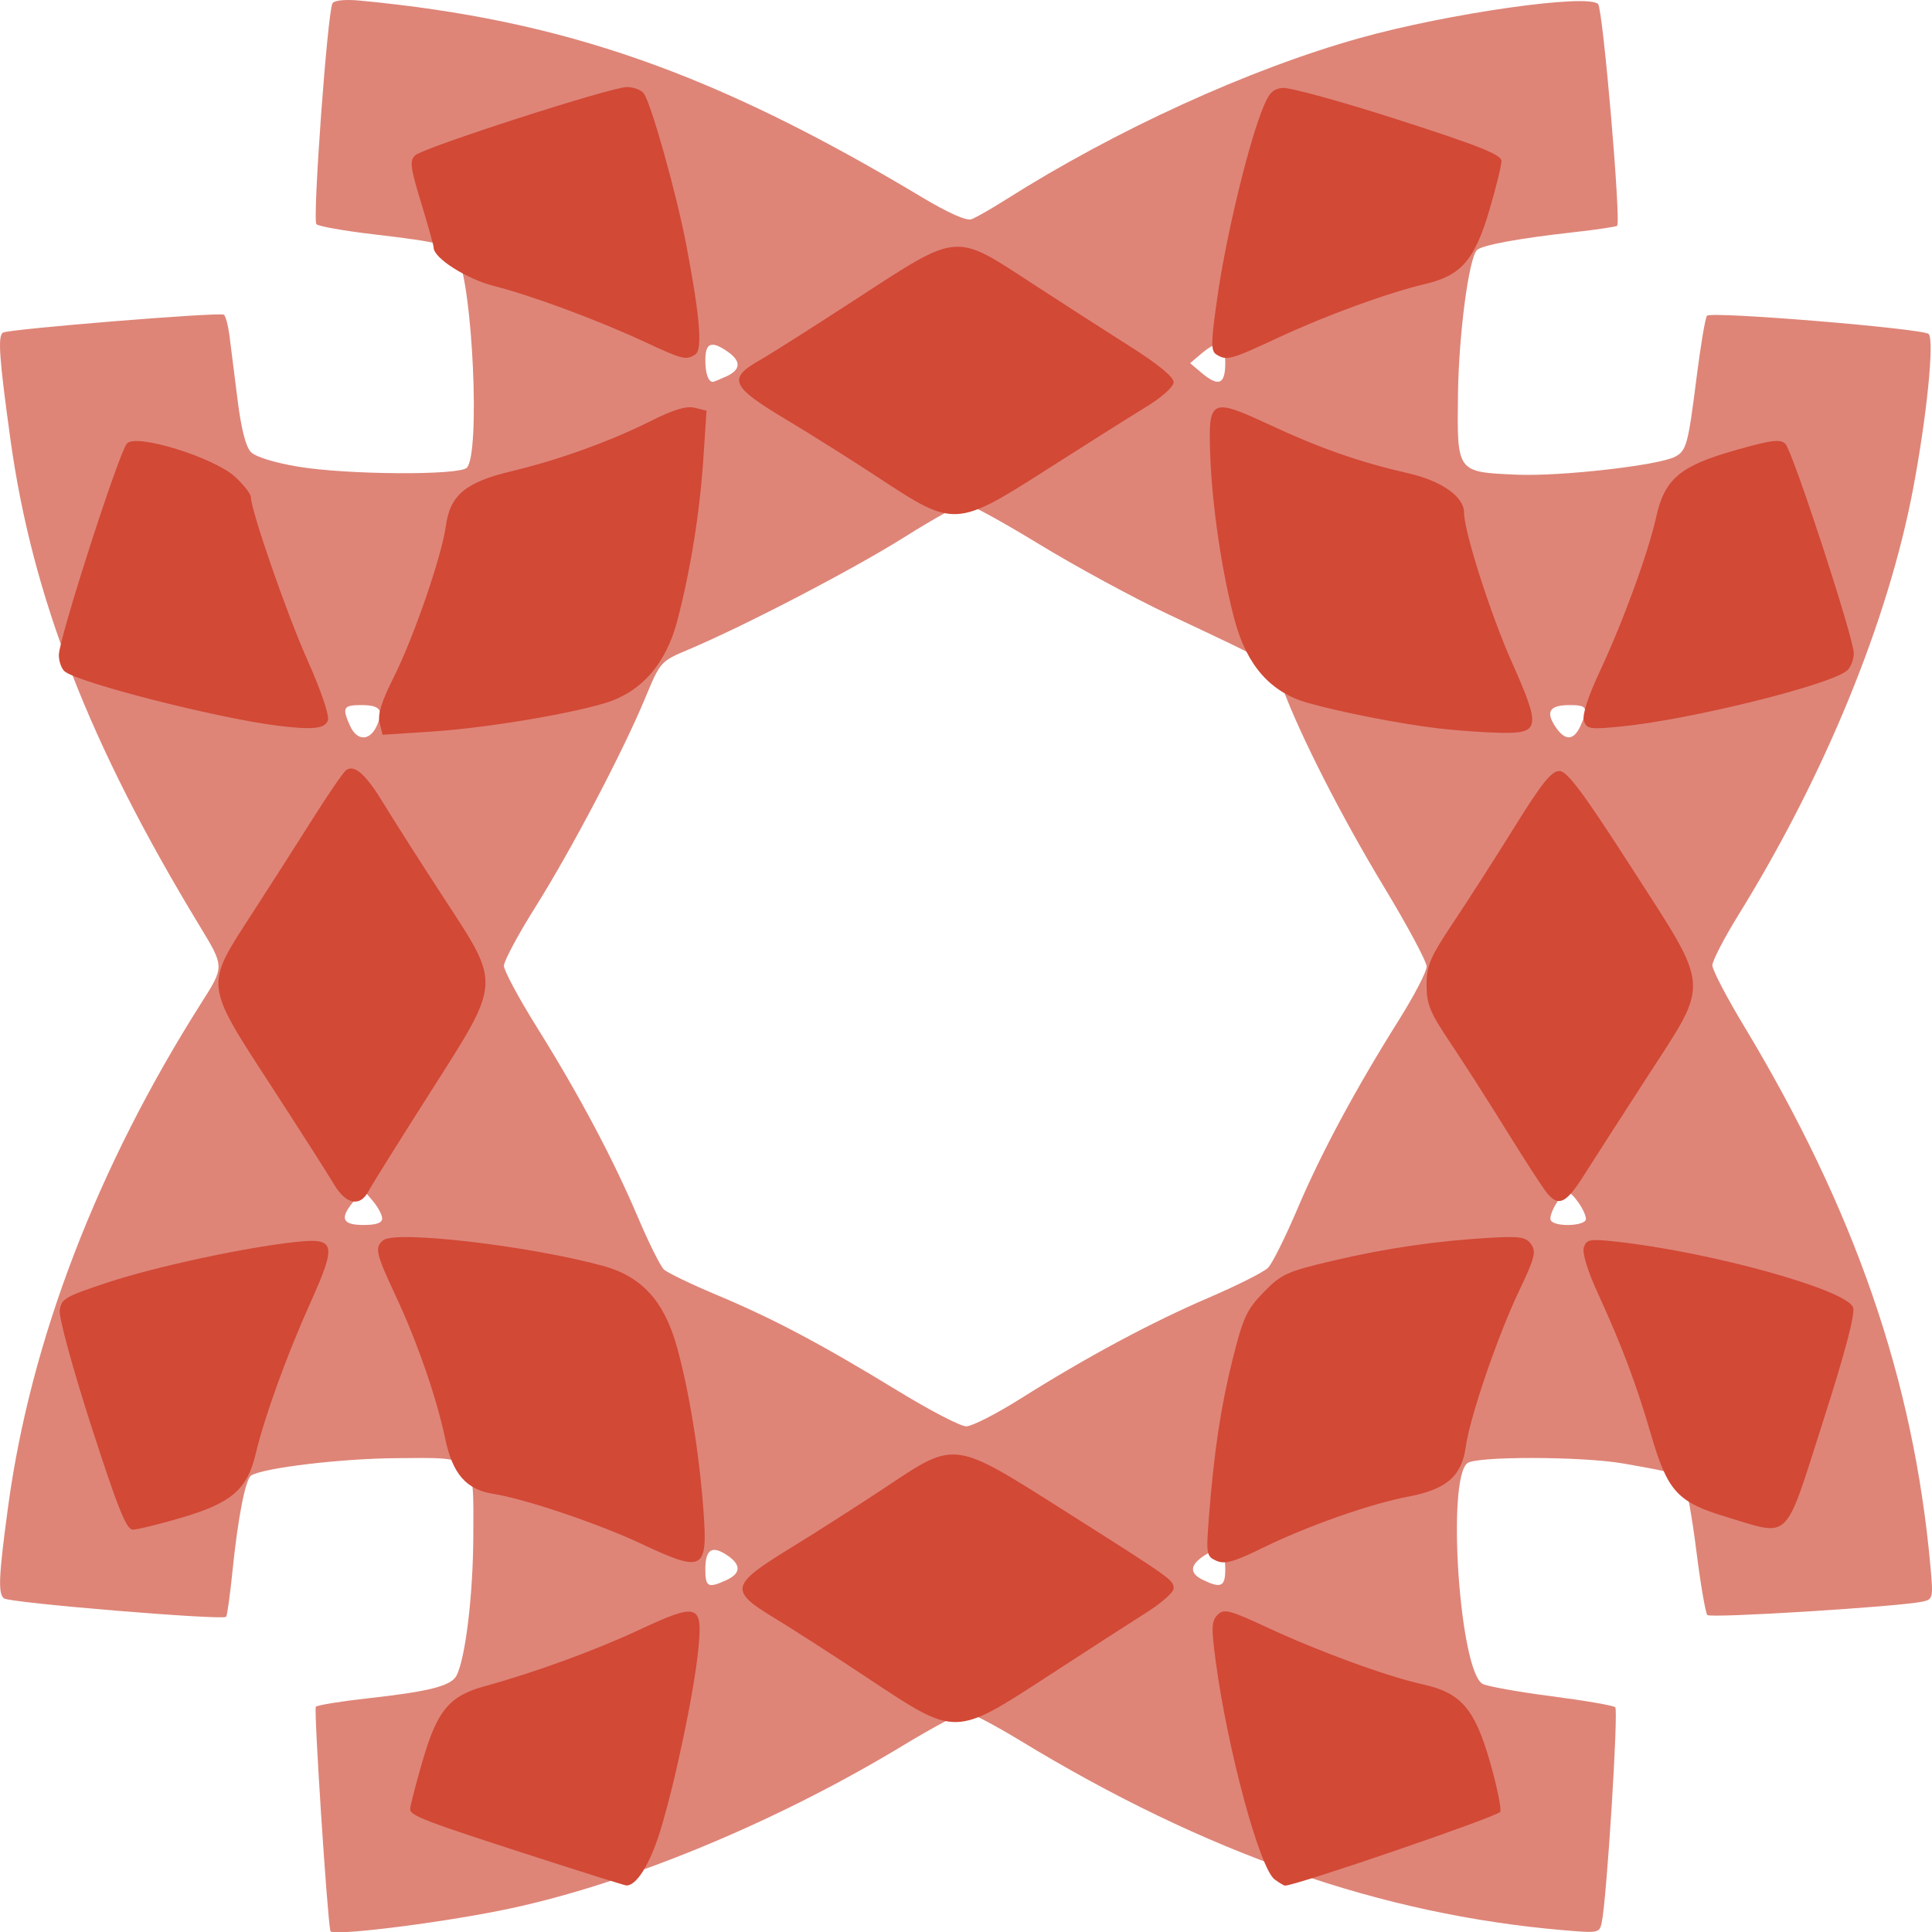 <?xml version="1.0" encoding="UTF-8" standalone="no"?>
<!-- Created with Inkscape (http://www.inkscape.org/) -->

<svg
   xmlns:dc="http://purl.org/dc/elements/1.1/"
   xmlns:cc="http://creativecommons.org/ns#"
   xmlns:rdf="http://www.w3.org/1999/02/22-rdf-syntax-ns#"
   xmlns:svg="http://www.w3.org/2000/svg"
   xmlns="http://www.w3.org/2000/svg"
   xmlns:sodipodi="http://sodipodi.sourceforge.net/DTD/sodipodi-0.dtd"
   xmlns:inkscape="http://www.inkscape.org/namespaces/inkscape"
   width="109.135mm"
   height="109.152mm"
   viewBox="0 0 386.699 386.761"
   id="svg4820"
   version="1.1"
   inkscape:version="0.91 r13725"
   sodipodi:docname="curvy logoi.svg">
  <defs
     id="defs4822" />
  <sodipodi:namedview
     id="base"
     pagecolor="#ffffff"
     bordercolor="#666666"
     borderopacity="1.0"
     inkscape:pageopacity="0.0"
     inkscape:pageshadow="2"
     inkscape:zoom="0.53115234"
     inkscape:cx="235.09151"
     inkscape:cy="33.258628"
     inkscape:document-units="px"
     inkscape:current-layer="layer1"
     showgrid="false"
     fit-margin-top="0"
     fit-margin-left="0"
     fit-margin-right="0"
     fit-margin-bottom="0"
     inkscape:window-width="1280"
     inkscape:window-height="962"
     inkscape:window-x="-8"
     inkscape:window-y="-8"
     inkscape:window-maximized="1" />
  <g
     inkscape:label="Layer 1"
     inkscape:groupmode="layer"
     id="layer1"
     transform="translate(-9.982,-8.002)">
    <g
       id="g4191"
       transform="translate(-506.908,188.107)">
      <path
         style="fill:#de8578"
         d="m 583.016,206.411 c -0.652,-2.95 -3.343,-44.478 -2.91,-44.9 0.34,-0.332 5.048,-1.095 10.462,-1.695 12.266,-1.36 16.608,-2.472 17.686,-4.53 1.8,-3.434 3.336,-16.22 3.371,-28.059 0.048,-16.273 0.726,-15.601 -15.616,-15.469 -10.949,0.089 -26.383,1.94 -28.841,3.459 -1.143,0.706 -2.659,8.452 -3.742,19.118 -0.49,4.83 -1.066,8.957 -1.279,9.17 -0.737,0.737 -43.301,-2.788 -44.464,-3.683 -1.219,-0.938 -1.055,-4.512 0.846,-18.489 4.519,-33.215 17.855,-67.937 38.709,-100.781 4.582,-7.218 4.585,-7.139 -0.412,-15.365 -22.014,-36.245 -33.479,-65.745 -37.858,-97.407 -2.241,-16.203 -2.552,-20.656 -1.491,-21.312 1.155,-0.714 43.266,-4.134 44.209,-3.591 0.357,0.206 0.874,2.157 1.15,4.336 0.276,2.179 1.002,7.934 1.615,12.789 0.738,5.853 1.647,9.36 2.699,10.411 0.937,0.937 4.801,2.119 9.455,2.893 9.8,1.628 32.162,1.767 33.719,0.21 2.727,-2.729 1.177,-36.667 -1.941,-42.494 -1.115,-2.084 -3.468,-2.679 -16.757,-4.234 -5.864,-0.686 -10.997,-1.597 -11.406,-2.024 -0.816,-0.85 2.228,-42.606 3.223,-44.217 0.37,-0.599 2.566,-0.811 5.511,-0.532 40.724,3.862 70.829,14.4 112.53,39.39 5.192,3.111 8.848,4.735 9.844,4.373 0.871,-0.317 3.905,-2.047 6.741,-3.844 22.2,-14.064 48.832,-26.225 71.047,-32.441 17.602,-4.925 45.636,-8.921 47.642,-6.79 0.97,1.03 4.625,43.564 3.813,44.376 -0.203,0.203 -4.119,0.787 -8.702,1.296 -10.964,1.219 -18.369,2.587 -19.357,3.574 -1.643,1.643 -3.655,16.957 -3.801,28.937 -0.192,15.64 -0.302,15.49 11.803,16.019 8.689,0.38 28.425,-1.867 31.675,-3.606 2.251,-1.205 2.59,-2.457 4.269,-15.776 0.822,-6.517 1.766,-12.114 2.099,-12.437 0.947,-0.921 43.276,2.572 44.365,3.661 1.175,1.175 -0.373,16.542 -3.13,31.069 -5.002,26.363 -17.69,57.314 -34.902,85.141 -2.893,4.677 -5.26,9.245 -5.26,10.153 0,0.907 2.819,6.328 6.265,12.045 22.245,36.91 33.987,70.875 37.366,108.089 0.595,6.552 0.547,6.77 -1.587,7.228 -4.728,1.015 -42.418,3.358 -43.051,2.676 -0.37,-0.398 -1.355,-6.142 -2.19,-12.764 -0.835,-6.623 -1.93,-12.811 -2.434,-13.752 -0.935,-1.747 -1.581,-1.949 -12.181,-3.808 -8.247,-1.446 -29.533,-1.486 -31.253,-0.058 -4.162,3.454 -1.485,41.721 3.09,44.17 0.923,0.494 7.11,1.603 13.748,2.465 6.639,0.862 12.393,1.852 12.788,2.2 0.668,0.59 -1.682,38.129 -2.693,43.039 -0.446,2.165 -0.62,2.201 -7.678,1.595 -36.566,-3.14 -71.515,-15.338 -108.741,-37.954 -5.16,-3.135 -10.062,-5.7 -10.892,-5.7 -0.83,0 -6.463,2.998 -12.518,6.663 -26.114,15.805 -56.586,28.279 -80.852,33.096 -13.577,2.695 -33.573,5.103 -33.802,4.069 z m 79.226,-70.229 c 3.01,-1.372 3.04,-3.129 0.085,-5.065 -2.983,-1.954 -4.26,-1.077 -4.26,2.927 0,3.505 0.553,3.788 4.175,2.138 z m 99.888,-2.138 c 0,-4.024 -1.15,-4.792 -4.192,-2.799 -2.931,1.921 -3.018,3.551 -0.261,4.881 3.611,1.742 4.453,1.348 4.453,-2.082 z M 721.153,99.846 c 13.195,-8.313 26.18,-15.28 37.696,-20.225 5.672,-2.436 11.001,-5.121 11.843,-5.968 0.842,-0.846 3.5,-6.18 5.908,-11.851 4.72,-11.121 11.587,-23.894 20.337,-37.832 3.028,-4.823 5.505,-9.595 5.505,-10.605 0,-1.01 -3.876,-8.241 -8.613,-16.071 -8.376,-13.844 -16.732,-30.245 -20.188,-39.625 -1.898,-5.153 -0.553,-4.281 -22.762,-14.746 -6.961,-3.28 -18.649,-9.62 -25.973,-14.089 -7.324,-4.469 -14.002,-8.126 -14.838,-8.126 -0.837,0 -6.235,2.97 -11.995,6.6 -10.246,6.456 -32.046,17.816 -43.326,22.576 -5.656,2.387 -5.669,2.401 -8.751,9.81 -4.476,10.761 -14.729,30.267 -21.965,41.787 -3.452,5.496 -6.276,10.772 -6.276,11.724 0,0.952 2.934,6.429 6.52,12.17 8.458,13.541 15.282,26.365 20.245,38.045 2.191,5.156 4.554,9.911 5.25,10.567 0.697,0.656 5.485,2.962 10.641,5.124 11.284,4.732 20.878,9.816 36.271,19.219 6.348,3.878 12.468,7.053 13.602,7.057 1.133,0.004 6.024,-2.49 10.869,-5.542 z M 593.38,63.78 c 0,-0.716 -0.844,-2.298 -1.875,-3.516 l -1.875,-2.213 -1.875,2.213 c -2.942,3.473 -2.418,4.818 1.875,4.818 2.575,0 3.75,-0.408 3.75,-1.302 z m 240.938,0.105 c 0,-1.507 -2.658,-5.365 -3.695,-5.365 -1.221,0 -3.946,4.638 -3.32,5.651 0.855,1.383 7.015,1.131 7.015,-0.287 z m -242.014,-98.716 c 1.45,-3.182 0.705,-4.148 -3.198,-4.148 -3.505,0 -3.788,0.553 -2.138,4.175 1.399,3.07 3.931,3.058 5.336,-0.026 z m 240.926,0.026 c 1.65,-3.622 1.367,-4.175 -2.138,-4.175 -4.004,0 -4.881,1.277 -2.927,4.26 1.936,2.954 3.693,2.925 5.065,-0.085 z M 662.243,-104.755 c 2.94,-1.34 3.044,-3.034 0.304,-4.953 -3.247,-2.275 -4.479,-1.817 -4.479,1.666 0,2.705 0.58,4.375 1.518,4.375 0.148,0 1.343,-0.49 2.656,-1.088 z m 99.888,-2.662 c 0,-4.293 -1.345,-4.817 -4.818,-1.875 l -2.213,1.875 2.213,1.875 c 3.473,2.942 4.818,2.418 4.818,-1.875 z"
         id="path4175"
         inkscape:connector-curvature="0" />
      <path
         style="fill:#d24936"
         d="m 624.296,191.647 c -22.48,-7.249 -25.312,-8.328 -25.313,-9.644 -1.1e-4,-0.602 1.102,-4.891 2.45,-9.532 2.976,-10.247 5.359,-13.118 12.524,-15.085 9.955,-2.733 22.055,-7.15 30.856,-11.262 11.778,-5.504 12.732,-5.205 11.871,3.712 -0.827,8.568 -4.677,26.928 -7.684,36.649 -2.029,6.558 -4.761,10.919 -6.761,10.793 -0.33,-0.021 -8.404,-2.554 -17.943,-5.63 z m 147.726,4.429 c -3.003,-2.196 -9.442,-26.022 -11.8,-43.664 -0.903,-6.756 -0.85,-8.074 0.373,-9.297 1.276,-1.276 2.324,-1.008 9.968,2.544 10.41,4.837 23.914,9.773 31.105,11.371 7.687,1.708 10.398,4.859 13.496,15.685 1.358,4.748 2.264,9.17 2.012,9.826 -0.339,0.883 -40.854,14.774 -43.091,14.774 -0.202,0 -1.13,-0.558 -2.063,-1.239 z m -81.163,-40.114 c -6.961,-4.617 -15.504,-10.116 -18.984,-12.221 -9.091,-5.497 -8.834,-6.594 3.281,-14.025 5.285,-3.241 13.92,-8.764 19.187,-12.272 13.839,-9.216 13.313,-9.287 35.569,4.815 21.668,13.73 21.884,13.884 21.884,15.581 0,0.756 -2.426,2.906 -5.391,4.779 -2.965,1.873 -11.781,7.563 -19.592,12.645 -18.903,12.299 -18.478,12.29 -35.955,0.699 z m 69.487,-23.671 c -1.984,-0.885 -2.058,-1.305 -1.503,-8.5 1.019,-13.218 2.382,-22.301 4.794,-31.944 2.058,-8.23 2.814,-9.856 6.184,-13.313 3.522,-3.614 4.658,-4.131 13.767,-6.277 10.75,-2.532 21.005,-4.026 31.758,-4.626 5.819,-0.325 7.007,-0.128 8.029,1.331 1.025,1.463 0.676,2.807 -2.396,9.233 -4.29,8.973 -9.895,25.353 -10.71,31.299 -0.803,5.861 -3.859,8.508 -11.495,9.957 -7.66,1.454 -20.156,5.855 -29.236,10.296 -5.714,2.795 -7.512,3.293 -9.191,2.544 z m -115.206,-3.445 c -8.548,-4.014 -23.2,-8.955 -29.468,-9.937 -5.473,-0.857 -8.194,-3.975 -9.684,-11.098 -1.695,-8.099 -5.597,-19.356 -9.885,-28.516 -4.011,-8.567 -4.266,-9.705 -2.51,-11.155 2.448,-2.021 29.113,1.082 43.96,5.116 7.76,2.108 12.282,7.061 14.832,16.247 2.44,8.787 4.465,21.27 5.301,32.67 0.89,12.148 0.056,12.591 -12.548,6.673 z M 535.197,105.457 c -3.66,-11.334 -6.52,-21.776 -6.356,-23.203 0.275,-2.396 1.017,-2.832 9.673,-5.685 9.67,-3.186 27.503,-7.019 37.659,-8.094 7.883,-0.834 8.153,0.351 2.798,12.269 -4.709,10.479 -9.177,22.828 -10.896,30.114 -1.686,7.148 -4.822,9.859 -14.799,12.794 -4.51,1.327 -8.925,2.412 -9.812,2.412 -1.275,-1.7e-4 -3.008,-4.319 -8.267,-20.608 z m 327.315,18.087 c -9.904,-2.973 -11.842,-5.094 -15.197,-16.629 -2.89,-9.934 -5.853,-17.806 -10.583,-28.11 -2.073,-4.516 -3.18,-8.123 -2.831,-9.222 0.514,-1.62 1.168,-1.742 6.343,-1.183 18.899,2.039 46.284,9.631 47.544,13.181 0.457,1.285 -1.547,8.887 -6.055,22.969 -7.79,24.333 -6.31,22.871 -19.222,18.996 z M 583.726,56.925 c -1.138,-1.934 -6.819,-10.83 -12.625,-19.77 -13.323,-20.516 -13.239,-19.758 -3.826,-34.292 3.702,-5.715 9.256,-14.399 12.343,-19.298 3.087,-4.898 6.048,-9.193 6.579,-9.544 1.724,-1.139 3.94,0.876 7.601,6.909 1.975,3.254 7.324,11.642 11.887,18.639 11.556,17.72 11.646,16.472 -2.823,39.192 -6.116,9.603 -11.615,18.41 -12.22,19.57 -1.678,3.216 -4.539,2.634 -6.916,-1.406 z m 242.893,1.875 c -0.772,-0.902 -4.406,-6.492 -8.075,-12.422 -3.669,-5.93 -8.797,-13.945 -11.395,-17.812 -4.035,-6.006 -4.724,-7.686 -4.726,-11.52 -0.002,-3.912 0.699,-5.54 5.45,-12.656 2.999,-4.492 8.53,-13.124 12.291,-19.183 5.315,-8.561 7.286,-11.009 8.844,-10.987 1.571,0.022 4.697,4.21 14.427,19.329 15.948,24.78 15.768,22.409 3.188,41.845 -5.079,7.847 -10.769,16.693 -12.645,19.657 -3.596,5.683 -5.065,6.432 -7.36,3.75 z m -233.75,-94.199 c -0.423,-1.684 0.383,-4.296 2.815,-9.125 3.997,-7.938 9.619,-24.253 10.453,-30.337 0.842,-6.143 3.94,-8.726 13.09,-10.915 9.502,-2.273 19.766,-5.973 27.923,-10.066 4.561,-2.289 7.136,-3.062 8.802,-2.644 l 2.355,0.591 -0.635,9.559 c -0.719,10.829 -2.553,22.26 -5.204,32.434 -2.27,8.712 -7.252,14.373 -14.569,16.556 -7.708,2.299 -24.19,4.999 -34.644,5.675 l -9.793,0.633 -0.592,-2.359 z m 212.059,1.1 c -7.605,-0.884 -19.866,-3.282 -26.467,-5.177 -7.259,-2.084 -12.001,-7.462 -14.403,-16.333 -2.547,-9.408 -4.568,-22.995 -4.933,-33.164 -0.409,-11.38 0.048,-11.609 12.043,-6.031 10.035,4.667 17.93,7.418 27.707,9.656 6.535,1.496 11.044,4.674 11.045,7.785 0.002,3.803 5.247,20.243 9.545,29.919 5.897,13.275 5.714,14.384 -2.343,14.212 -3.188,-0.068 -8.675,-0.458 -12.195,-0.867 z m -232.664,-0.583 c -12.054,-1.519 -39.621,-8.557 -42.422,-10.83 -0.645,-0.523 -1.172,-2.003 -1.172,-3.289 0,-3.236 12.073,-40.717 13.643,-42.358 1.932,-2.018 17.588,2.874 21.747,6.796 1.676,1.58 3.047,3.353 3.047,3.941 0,2.675 7.216,23.47 11.359,32.732 2.661,5.951 4.364,10.972 4.052,11.953 -0.542,1.708 -3.042,1.966 -10.255,1.057 z m 261.648,-0.971 c -0.364,-1.148 0.83,-4.839 3.208,-9.912 4.637,-9.895 9.673,-23.689 11.265,-30.854 1.696,-7.633 4.765,-10.226 15.819,-13.366 7.271,-2.065 9.03,-2.288 10.041,-1.274 1.459,1.463 13.632,38.698 13.685,41.86 0.02,1.206 -0.543,2.75 -1.252,3.43 -2.982,2.861 -31.522,9.949 -45.487,11.297 -6.125,0.591 -6.748,0.49 -7.279,-1.182 z m -140.71,-48.332 c -5.672,-3.732 -14.198,-9.105 -18.947,-11.94 -11.135,-6.646 -11.81,-8.216 -5.15,-11.971 1.91,-1.077 10.644,-6.623 19.41,-12.325 20.315,-13.215 19.369,-13.131 34.755,-3.091 6.15,4.013 15.085,9.763 19.854,12.778 5.477,3.462 8.672,6.078 8.672,7.101 0,0.981 -2.312,3.03 -5.859,5.195 -3.223,1.966 -12.016,7.51 -19.54,12.321 -18.035,11.53 -18.565,11.56 -33.194,1.933 z m -47.312,-27.504 c -9.362,-4.356 -22.612,-9.272 -30.057,-11.152 -5.534,-1.398 -12.185,-5.624 -12.15,-7.721 0.007,-0.394 -1.12,-4.426 -2.504,-8.96 -2.166,-7.098 -2.331,-8.418 -1.184,-9.495 1.656,-1.556 39.216,-13.668 42.384,-13.668 1.272,0 2.763,0.542 3.312,1.204 1.446,1.742 6.603,20.085 8.598,30.58 2.729,14.359 3.248,20.805 1.753,21.752 -1.868,1.184 -2.47,1.033 -10.152,-2.541 z m 114.442,2.523 c -1.113,-0.705 -1.076,-2.439 0.253,-11.68 1.655,-11.506 5.785,-28.891 8.714,-36.682 1.442,-3.835 2.218,-4.741 4.264,-4.979 1.376,-0.16 11.806,2.705 23.179,6.368 16.27,5.24 20.678,7.001 20.678,8.26 1.1e-4,0.88 -1.085,5.29 -2.412,9.8 -2.935,9.977 -5.646,13.113 -12.794,14.799 -7.604,1.794 -19.959,6.311 -29.696,10.857 -9.323,4.353 -10.118,4.565 -12.186,3.256 z"
         id="path4171"
         inkscape:connector-curvature="0" />
    </g>
  </g>
</svg>
